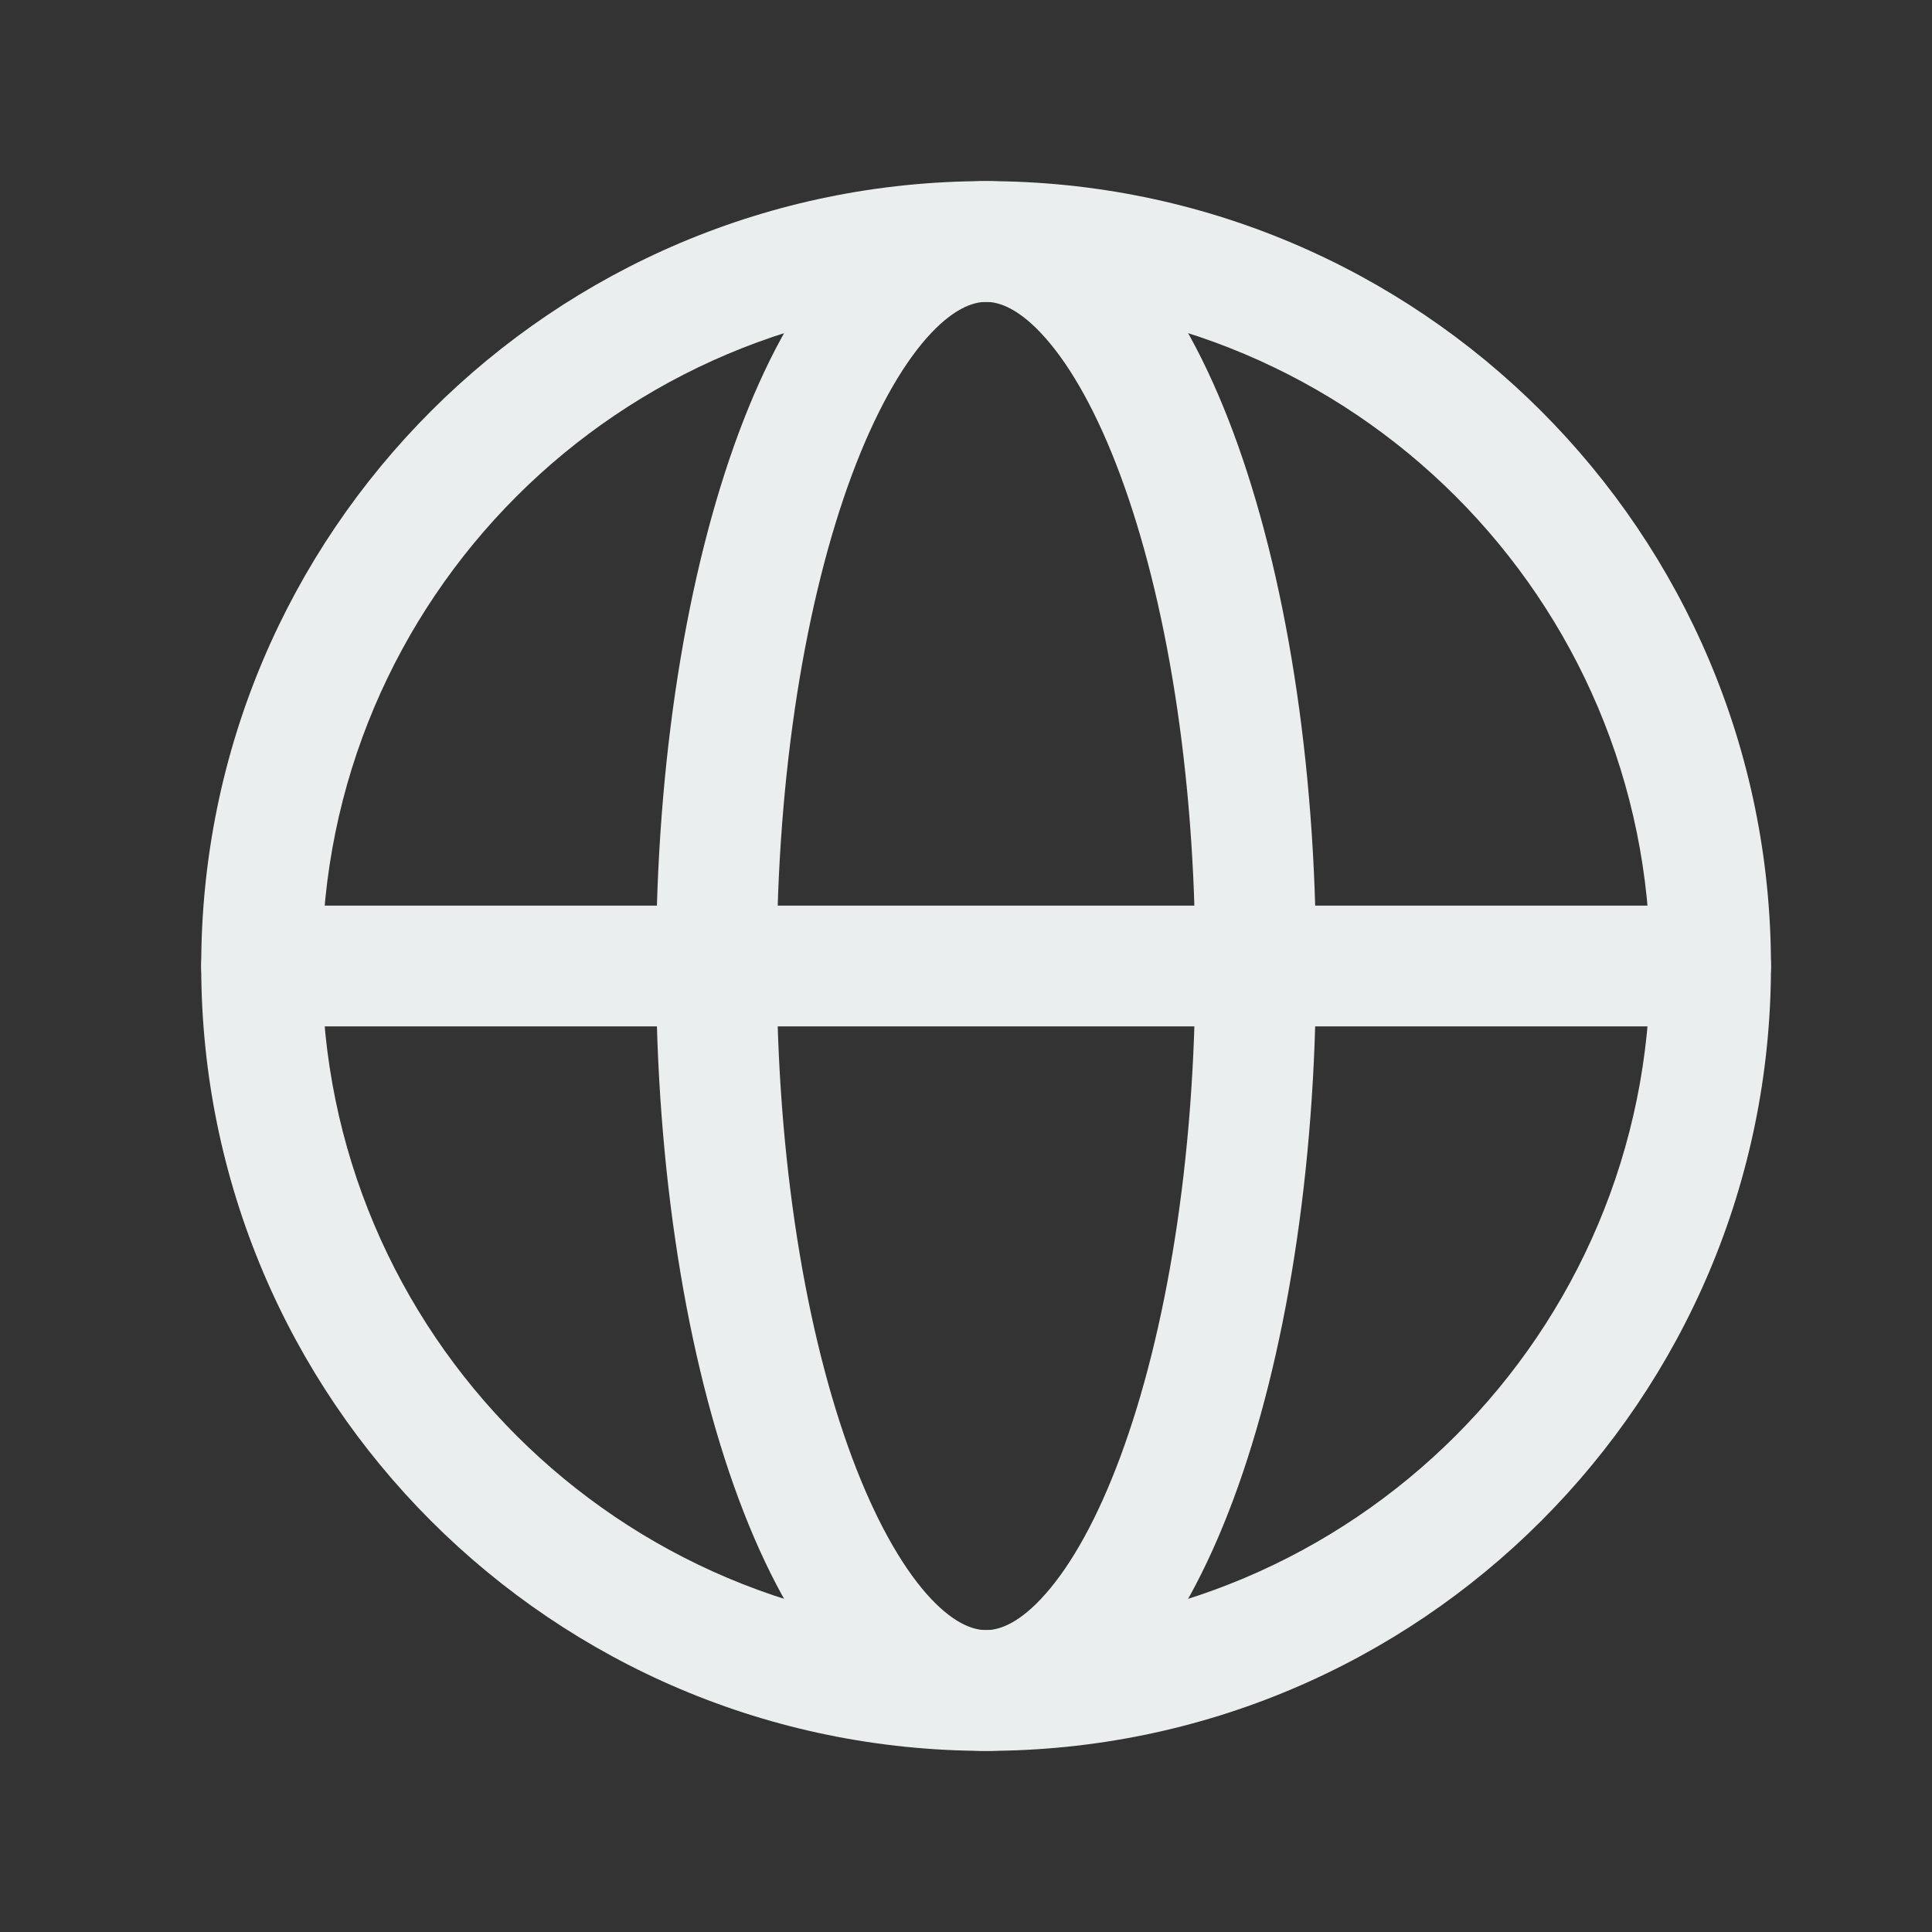 <svg width="20" height="20" viewBox="0 0 20 20" fill="none" xmlns="http://www.w3.org/2000/svg">
<rect x="0" y="0" width="20" height="20" fill="#333333" stroke="none"/>
<path fill-rule="evenodd" clip-rule="evenodd" d="M10.208 3.125C6.411 3.125 3.333 6.203 3.333 10C3.333 13.797 6.411 16.875 10.208 16.875C14.006 16.875 17.083 13.797 17.083 10C17.083 6.203 14.006 3.125 10.208 3.125ZM2.083 10C2.083 5.512 5.721 1.875 10.208 1.875C14.696 1.875 18.333 5.512 18.333 10C18.333 14.488 14.696 18.125 10.208 18.125C5.721 18.125 2.083 14.488 2.083 10Z" fill="#EBEEEF"/>
<path fill-rule="evenodd" clip-rule="evenodd" d="M8.819 4.915C8.346 6.186 8.041 7.983 8.041 10C8.041 12.017 8.346 13.814 8.819 15.085C9.057 15.723 9.325 16.196 9.59 16.498C9.857 16.801 10.068 16.875 10.208 16.875C10.349 16.875 10.559 16.801 10.825 16.498C11.091 16.196 11.359 15.723 11.596 15.085C12.069 13.814 12.374 12.017 12.374 10C12.374 7.983 12.069 6.186 11.596 4.915C11.359 4.277 11.091 3.804 10.825 3.502C10.559 3.199 10.349 3.125 10.208 3.125C10.068 3.125 9.857 3.199 9.59 3.502C9.325 3.804 9.057 4.277 8.819 4.915ZM8.652 2.676C9.053 2.22 9.578 1.875 10.208 1.875C10.839 1.875 11.362 2.22 11.764 2.676C12.166 3.134 12.5 3.759 12.768 4.479C13.305 5.922 13.624 7.874 13.624 10C13.624 12.126 13.305 14.078 12.768 15.521C12.5 16.241 12.166 16.866 11.764 17.324C11.362 17.78 10.839 18.125 10.208 18.125C9.578 18.125 9.053 17.78 8.652 17.324C8.25 16.866 7.916 16.241 7.648 15.521C7.111 14.078 6.791 12.126 6.791 10C6.791 7.874 7.111 5.922 7.648 4.479C7.916 3.759 8.25 3.134 8.652 2.676Z" fill="#EBEEEF"/>
<path fill-rule="evenodd" clip-rule="evenodd" d="M2.083 10C2.083 9.655 2.363 9.375 2.708 9.375H17.708C18.053 9.375 18.333 9.655 18.333 10C18.333 10.345 18.053 10.625 17.708 10.625H2.708C2.363 10.625 2.083 10.345 2.083 10Z" fill="#EBEEEF"/>
</svg>
